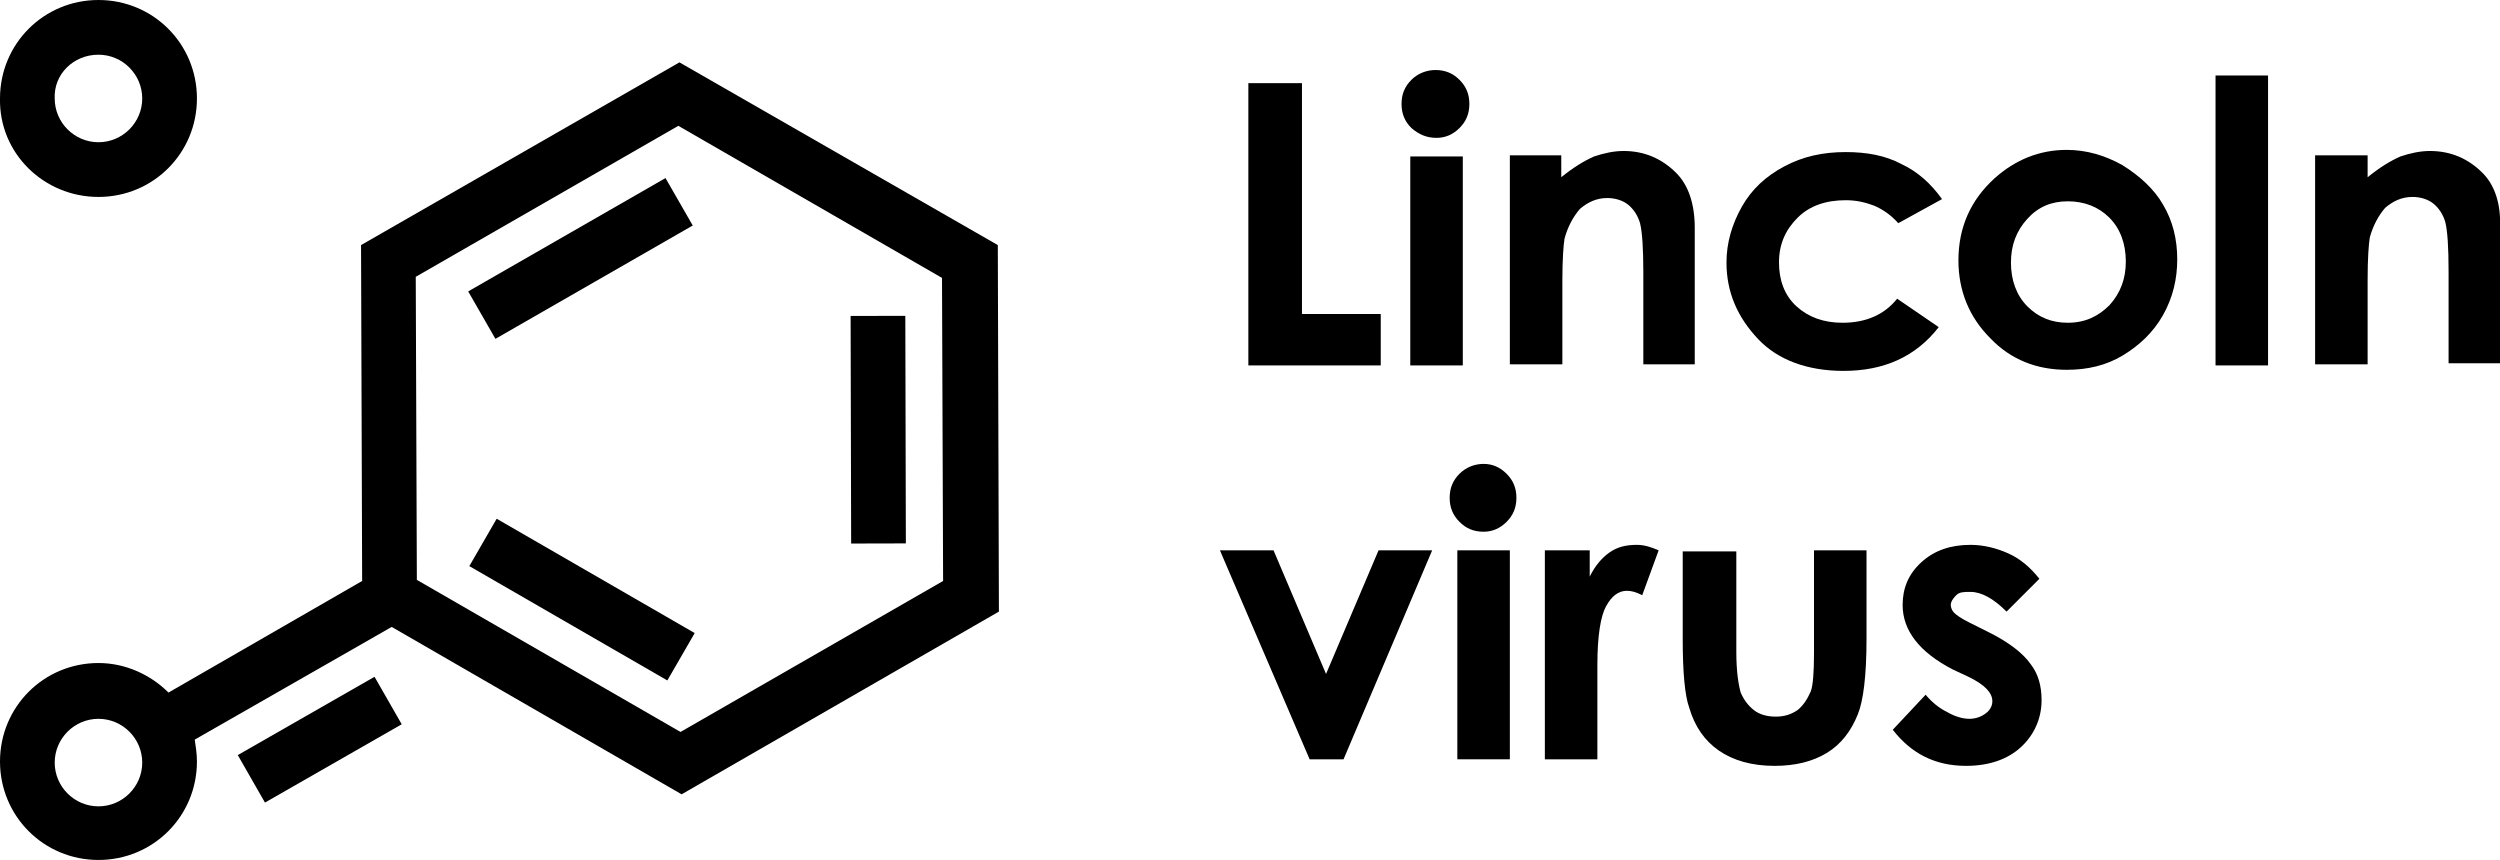 <?xml version="1.0" encoding="utf-8"?>
<!-- Generator: Adobe Illustrator 17.1.0, SVG Export Plug-In . SVG Version: 6.00 Build 0)  -->
<!DOCTYPE svg PUBLIC "-//W3C//DTD SVG 1.1//EN" "http://www.w3.org/Graphics/SVG/1.1/DTD/svg11.dtd">
<svg version="1.1" id="Layer_1" xmlns="http://www.w3.org/2000/svg" xmlns:xlink="http://www.w3.org/1999/xlink" x="0px" y="0px"
	 viewBox="24 171.2 457 157.2" enable-background="new 24 171.2 457 157.2" xml:space="preserve">
<g>
	<polygon points="276.4,228.6 262,228.6 262,186.4 252.2,186.4 252.2,238 276.4,238 	"/>
	<rect x="281.8" y="199.8" width="9.6" height="38.2"/>
	<path d="M286.6,196.4c1.6,0,3-0.6,4.2-1.8c1.2-1.2,1.8-2.6,1.8-4.4s-0.6-3.2-1.8-4.4c-1.2-1.2-2.6-1.8-4.4-1.8
		c-1.6,0-3.2,0.6-4.4,1.8c-1.2,1.2-1.8,2.6-1.8,4.4s0.6,3.2,1.8,4.4C283.4,195.8,284.8,196.4,286.6,196.4z"/>
	<path d="M309.6,222.6c0-4,0.2-6.6,0.4-7.8c0.6-2.2,1.6-4,2.8-5.4c1.4-1.2,3-2,5-2c1.4,0,2.8,0.4,3.8,1.2s1.8,2,2.2,3.4
		c0.4,1.6,0.6,4.6,0.6,9v16.8h9.4v-25c0-4.4-1.2-7.8-3.4-10c-2.6-2.6-5.8-4-9.6-4c-1.8,0-3.6,0.4-5.4,1c-1.8,0.8-3.8,2-6,3.8v-4H300
		v38.2h9.6V222.6z"/>
	<path d="M361,239c7.4,0,13.2-2.6,17.4-8l-7.6-5.2c-2.4,3-5.8,4.4-10,4.4c-3.4,0-6.2-1-8.4-3c-2.2-2-3.2-4.8-3.2-8
		c0-3.4,1.2-6,3.4-8.2c2.2-2.2,5.2-3.2,8.8-3.2c2,0,3.6,0.4,5.2,1c1.4,0.6,3,1.6,4.4,3.2l8-4.4c-2-2.8-4.4-5-7.4-6.4
		c-3-1.6-6.4-2.2-10.2-2.2c-4.2,0-7.8,0.8-11.2,2.6c-3.4,1.8-6,4.2-7.8,7.4c-1.8,3.2-2.8,6.6-2.8,10.2c0,5.4,2,10,5.8,14
		C349,237,354.4,239,361,239z"/>
	<path d="M412,201.4c-3.2-1.8-6.6-2.8-10.2-2.8c-5,0-9.4,1.8-13.2,5.2c-4.4,4-6.6,9-6.6,15c0,5.6,2,10.4,5.8,14.2
		c3.8,4,8.6,5.8,14,5.8c3.8,0,7.2-0.8,10.2-2.6s5.6-4.2,7.4-7.4c1.8-3.2,2.6-6.6,2.6-10.2c0-3.6-0.8-7-2.6-10
		C417.8,205.8,415.2,203.4,412,201.4z M409.6,227c-2,2-4.4,3.2-7.6,3.2c-3,0-5.4-1-7.4-3s-3-4.8-3-8s1-5.8,3-8s4.4-3.2,7.4-3.2
		s5.6,1,7.6,3s3,4.8,3,8S411.6,224.8,409.6,227z"/>
	<rect x="429" y="185" width="9.6" height="53"/>
	<path d="M477.8,202.8c-2.6-2.6-5.8-4-9.6-4c-1.8,0-3.6,0.4-5.4,1c-1.8,0.8-3.8,2-6,3.8v-4h-9.6v38.2h9.6v-15.4c0-4,0.2-6.6,0.4-7.8
		c0.6-2.2,1.6-4,2.8-5.4c1.4-1.2,3-2,5-2c1.4,0,2.8,0.4,3.8,1.2c1,0.8,1.8,2,2.2,3.4c0.4,1.6,0.6,4.6,0.6,9v16.8h9.4v-24.8
		C481.2,208.4,480,205,477.8,202.8z"/>
	<polygon points="266.4,294.4 256.8,271.8 247,271.8 263.4,310 269.6,310 285.8,271.8 276,271.8 	"/>
	<path d="M295.2,256c-1.6,0-3.2,0.6-4.4,1.8c-1.2,1.2-1.8,2.6-1.8,4.4c0,1.8,0.6,3.2,1.8,4.4c1.2,1.2,2.6,1.8,4.4,1.8
		c1.6,0,3-0.6,4.2-1.8c1.2-1.2,1.8-2.6,1.8-4.4c0-1.8-0.6-3.2-1.8-4.4C298.2,256.6,296.8,256,295.2,256z"/>
	<rect x="290.4" y="271.8" width="9.6" height="38.2"/>
	<path d="M318.2,272.2c-1.4,1-2.6,2.4-3.6,4.4v-4.8h-8.2V310h9.6v-15.4v-1.8c0-5.4,0.6-9,1.6-10.8c1-1.8,2.2-2.8,3.8-2.8
		c0.8,0,1.6,0.2,2.8,0.8l3-8.2c-1.4-0.6-2.6-1-4-1C321.2,270.8,319.6,271.2,318.2,272.2z"/>
	<path d="M355.6,290.6c0,3.6-0.2,6-0.6,7c-0.6,1.4-1.4,2.6-2.4,3.4c-1.2,0.8-2.4,1.2-4,1.2s-3-0.4-4-1.2s-1.8-1.8-2.4-3.2
		c-0.4-1.4-0.8-3.8-0.8-7.4V272h-9.8v16c0,6.2,0.4,10.4,1.2,12.6c1,3.4,2.8,6,5.4,7.8s6,2.8,10.2,2.8c3.8,0,7-0.8,9.6-2.4
		c2.6-1.6,4.4-4,5.6-7c1-2.4,1.6-7,1.6-13.8v-16.2h-9.6L355.6,290.6L355.6,290.6z"/>
	<path d="M387.6,286.8L384,285c-1.6-0.8-2.4-1.4-2.8-1.8c-0.4-0.4-0.6-1-0.6-1.4c0-0.6,0.4-1.2,1-1.8s1.4-0.6,2.6-0.6
		c2,0,4.2,1.2,6.6,3.6l6-6c-1.6-2-3.4-3.6-5.6-4.6s-4.6-1.6-7-1.6c-3.6,0-6.6,1-9,3.2c-2.4,2.2-3.4,4.8-3.4,7.8
		c0,4.6,3,8.6,9.2,11.8l3,1.4c2.8,1.4,4.2,2.8,4.2,4.4c0,0.8-0.4,1.6-1.2,2.2c-0.8,0.6-1.8,1-3,1s-2.6-0.4-4-1.2
		c-1.6-0.8-2.8-1.8-4-3.2l-6,6.4c3.4,4.4,7.8,6.6,13.4,6.6c4.2,0,7.6-1.2,10-3.4c2.4-2.2,3.8-5.2,3.8-8.6c0-2.6-0.6-4.8-2-6.6
		C393.8,290.6,391.2,288.6,387.6,286.8z"/>
	<path d="M148.2,182.6L90,216l0.2,61.4l-35.4,20.4c-3.2-3.2-7.8-5.4-12.8-5.4c-10,0-18,8-18,18s8,18,18,18s18-8,18-18
		c0-1.4-0.2-2.6-0.4-4l36-20.6l53,30.6l58-33.4l-0.2-67L148.2,182.6z M42,318.6c-4.4,0-8-3.6-8-8s3.6-8,8-8s8,3.6,8,8
		S46.4,318.6,42,318.6z M148.4,305l-48.2-27.8l-0.2-55.4l48-27.6l48.2,27.8l0.2,55.4L148.4,305z"/>
	<rect x="163.7" y="244.7" transform="matrix(2.351953e-003 1 -1 2.351953e-003 433.807 64.659)" width="41.6" height="10"/>
	<rect x="109.5" y="275.8" transform="matrix(0.866 0.5 -0.5 0.866 157.865 -27.567)" width="41.8" height="10"/>
	<rect x="125.2" y="197.6" transform="matrix(-0.498 -0.867 0.867 -0.498 5.596 440.093)" width="10" height="41.6"/>
	<rect x="77.6" y="292" transform="matrix(0.497 0.868 -0.868 0.497 307.353 82.436)" width="10" height="28.8"/>
	<path d="M42,207.2c10,0,18-8,18-18s-8-18-18-18s-18,8-18,18C23.8,199.2,32,207.2,42,207.2z M42,181.2c4.4,0,8,3.6,8,8
		c0,4.4-3.6,8-8,8s-8-3.6-8-8C33.8,184.8,37.4,181.2,42,181.2z"/>
</g>
</svg>
